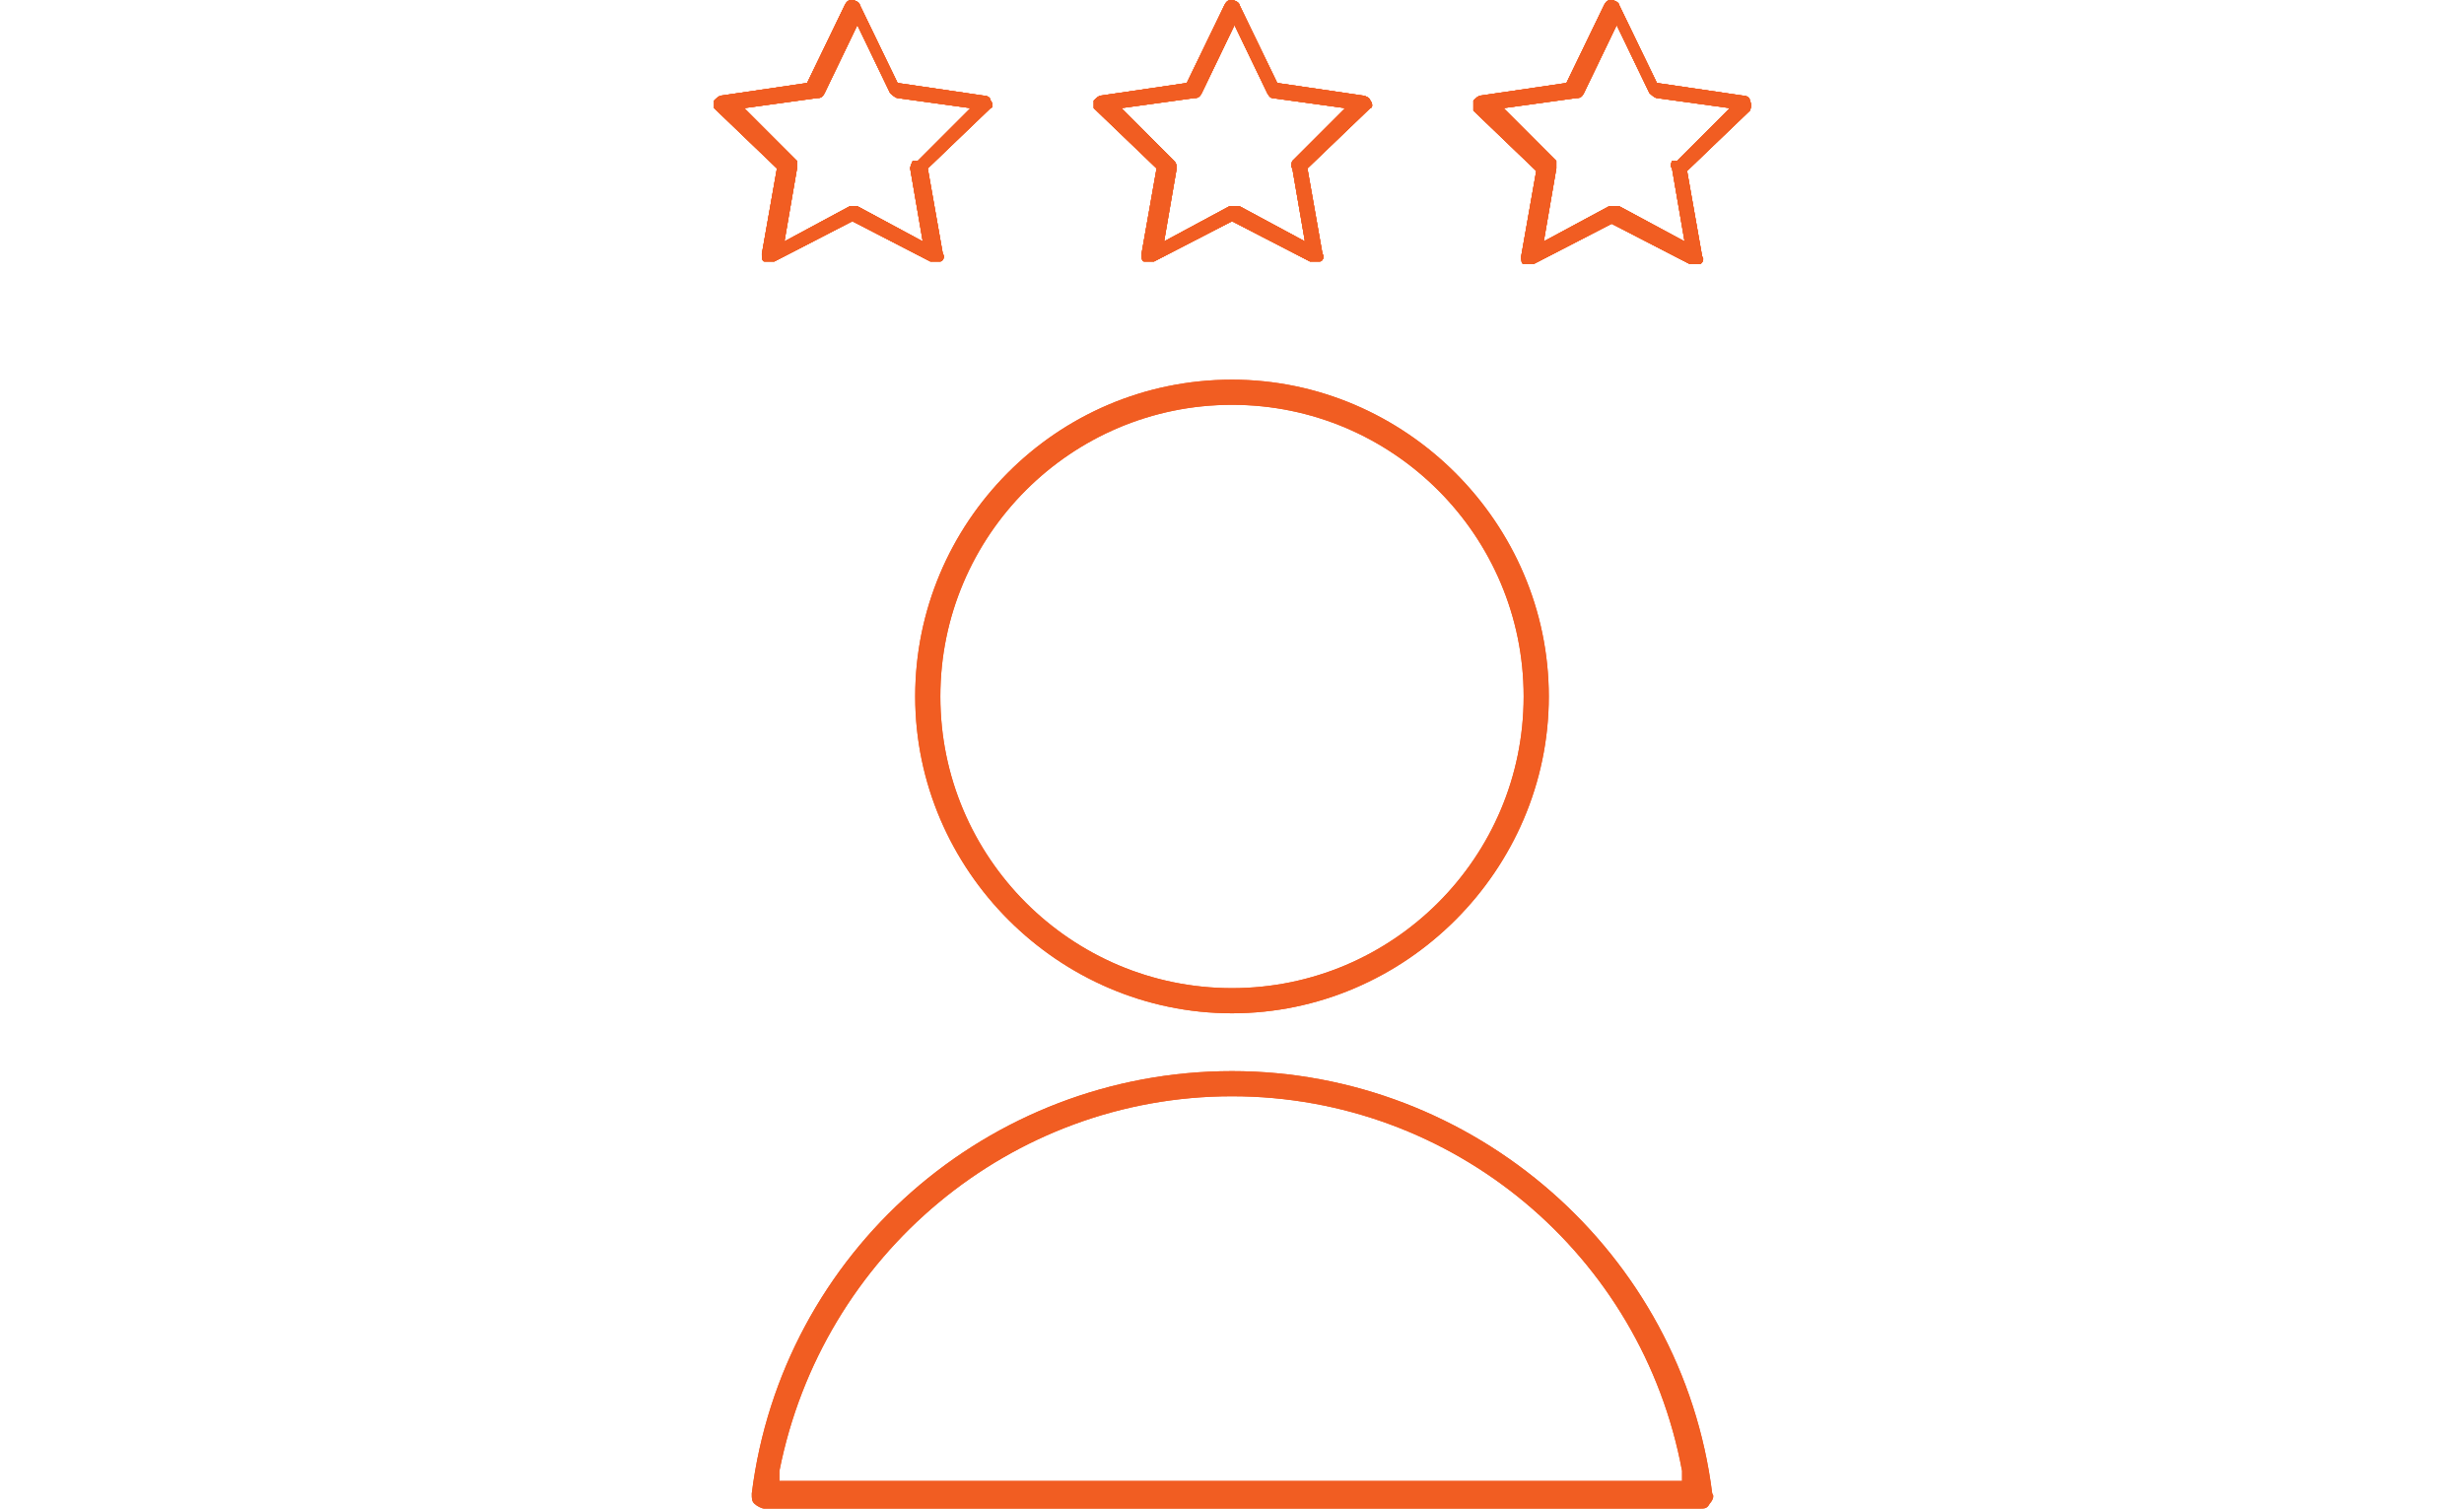 <?xml version="1.0" encoding="UTF-8"?>
<svg xmlns="http://www.w3.org/2000/svg" version="1.1" xmlns:xlink="http://www.w3.org/1999/xlink" viewBox="0 0 98 60">
  <defs>
    <style>
      .cls-1 {
        fill: none;
      }

      .cls-2 {
        fill: #f15d22;
      }

      .cls-3 {
        clip-path: url(#clippath);
      }
    </style>
    <clipPath id="clippath">
      <rect class="cls-1" width="98" height="60"/>
    </clipPath>
  </defs>
  <!-- Generator: Adobe Illustrator 28.6.0, SVG Export Plug-In . SVG Version: 1.2.0 Build 709)  -->
  <g>
    <g id="Layer_1">
      <g class="cls-3">
        <g>
          <path class="cls-2" d="M49,15.1c-7,0-12.6,5.7-12.6,12.6s5.7,12.6,12.6,12.6,12.6-5.7,12.6-12.6-5.7-12.6-12.6-12.6ZM49,39.3c-6.4,0-11.6-5.2-11.6-11.6s5.2-11.6,11.6-11.6,11.6,5.2,11.6,11.6-5.2,11.6-11.6,11.6Z"/>
          <path class="cls-2" d="M49,15.1c-7,0-12.6,5.7-12.6,12.6s5.7,12.6,12.6,12.6,12.6-5.7,12.6-12.6-5.7-12.6-12.6-12.6ZM49,39.3c-6.4,0-11.6-5.2-11.6-11.6s5.2-11.6,11.6-11.6,11.6,5.2,11.6,11.6-5.2,11.6-11.6,11.6Z"/>
          <path class="cls-2" d="M49,42.6c-9.7,0-17.9,7.2-19.1,16.8,0,.2,0,.3.1.4.1.1.3.2.4.2h37.2c.2,0,.3,0,.4-.2.1-.1.2-.3.1-.4-1.2-9.6-9.5-16.8-19.1-16.8ZM31,58.9v-.4c1.7-8.6,9.2-14.9,18-14.9s16.3,6.3,17.9,14.9v.4c0,0-35.9,0-35.9,0Z"/>
          <path class="cls-2" d="M49,42.6c-9.7,0-17.9,7.2-19.1,16.8,0,.2,0,.3.1.4.1.1.3.2.4.2h37.2c.2,0,.3,0,.4-.2.1-.1.2-.3.1-.4-1.2-9.6-9.5-16.8-19.1-16.8ZM31,58.9v-.4c1.7-8.6,9.2-14.9,18-14.9s16.3,6.3,17.9,14.9v.4c0,0-35.9,0-35.9,0Z"/>
          <path class="cls-2" d="M39.4,4c0-.1-.1-.2-.3-.2l-3.4-.5-1.5-3.1c0-.1-.2-.2-.3-.2s-.2,0-.3.2l-1.5,3.1-3.4.5c-.1,0-.2.1-.3.2,0,.1,0,.3,0,.3l2.5,2.4-.6,3.4c0,.1,0,.3.1.3,0,0,.1,0,.2,0s.1,0,.2,0l3.1-1.6,3.1,1.6c0,0,.1,0,.2,0s.1,0,.2,0c.1,0,.2-.2.1-.3l-.6-3.4,2.5-2.4c.1,0,.1-.2,0-.3ZM36.3,6.4c0,0-.1.2-.1.3l.5,2.9-2.6-1.4s0,0-.1,0-.1,0-.2,0l-2.6,1.4.5-2.9c0-.1,0-.2,0-.3l-2.1-2.1,2.9-.4c.1,0,.2,0,.3-.2l1.3-2.7,1.3,2.7c0,0,.2.2.3.2l2.9.4-2.1,2.1Z"/>
          <path class="cls-2" d="M39.4,4c0-.1-.1-.2-.3-.2l-3.4-.5-1.5-3.1c0-.1-.2-.2-.3-.2s-.2,0-.3.2l-1.5,3.1-3.4.5c-.1,0-.2.1-.3.2,0,.1,0,.3,0,.3l2.5,2.4-.6,3.4c0,.1,0,.3.1.3,0,0,.1,0,.2,0s.1,0,.2,0l3.1-1.6,3.1,1.6c0,0,.1,0,.2,0s.1,0,.2,0c.1,0,.2-.2.1-.3l-.6-3.4,2.5-2.4c.1,0,.1-.2,0-.3ZM36.3,6.4c0,0-.1.2-.1.3l.5,2.9-2.6-1.4s0,0-.1,0-.1,0-.2,0l-2.6,1.4.5-2.9c0-.1,0-.2,0-.3l-2.1-2.1,2.9-.4c.1,0,.2,0,.3-.2l1.3-2.7,1.3,2.7c0,0,.2.2.3.2l2.9.4-2.1,2.1Z"/>
          <path class="cls-2" d="M39.4,4c0-.1-.1-.2-.3-.2l-3.4-.5-1.5-3.1c0-.1-.2-.2-.3-.2s-.2,0-.3.2l-1.5,3.1-3.4.5c-.1,0-.2.1-.3.2,0,.1,0,.3,0,.3l2.5,2.4-.6,3.4c0,.1,0,.3.1.3,0,0,.1,0,.2,0s.1,0,.2,0l3.1-1.6,3.1,1.6c0,0,.1,0,.2,0s.1,0,.2,0c.1,0,.2-.2.1-.3l-.6-3.4,2.5-2.4c.1,0,.1-.2,0-.3ZM36.3,6.4c0,0-.1.2-.1.3l.5,2.9-2.6-1.4s0,0-.1,0-.1,0-.2,0l-2.6,1.4.5-2.9c0-.1,0-.2,0-.3l-2.1-2.1,2.9-.4c.1,0,.2,0,.3-.2l1.3-2.7,1.3,2.7c0,0,.2.2.3.2l2.9.4-2.1,2.1Z"/>
          <path class="cls-2" d="M39.4,4c0-.1-.1-.2-.3-.2l-3.4-.5-1.5-3.1c0-.1-.2-.2-.3-.2s-.2,0-.3.2l-1.5,3.1-3.4.5c-.1,0-.2.1-.3.2,0,.1,0,.3,0,.3l2.5,2.4-.6,3.4c0,.1,0,.3.1.3,0,0,.1,0,.2,0s.1,0,.2,0l3.1-1.6,3.1,1.6c0,0,.1,0,.2,0s.1,0,.2,0c.1,0,.2-.2.1-.3l-.6-3.4,2.5-2.4c.1,0,.1-.2,0-.3ZM36.3,6.4c0,0-.1.2-.1.3l.5,2.9-2.6-1.4s0,0-.1,0-.1,0-.2,0l-2.6,1.4.5-2.9c0-.1,0-.2,0-.3l-2.1-2.1,2.9-.4c.1,0,.2,0,.3-.2l1.3-2.7,1.3,2.7c0,0,.2.2.3.2l2.9.4-2.1,2.1Z"/>
          <path class="cls-2" d="M54.5,4c0-.1-.2-.2-.3-.2l-3.4-.5-1.5-3.1c0-.1-.2-.2-.3-.2s-.2,0-.3.2l-1.5,3.1-3.4.5c-.1,0-.2.1-.3.2,0,.1,0,.3,0,.3l2.5,2.4-.6,3.4c0,.1,0,.3.1.3,0,0,.1,0,.2,0s.1,0,.2,0l3.1-1.6,3.1,1.6c0,0,.1,0,.2,0s.1,0,.2,0c.1,0,.2-.2.1-.3l-.6-3.4,2.5-2.4c.1,0,.1-.2,0-.3ZM51.4,6.4c0,0-.1.2,0,.3l.5,2.9-2.6-1.4s0,0-.2,0-.1,0-.2,0l-2.6,1.4.5-2.9c0-.1,0-.2-.1-.3l-2.1-2.1,2.9-.4c.1,0,.2,0,.3-.2l1.3-2.7,1.3,2.7c0,0,.1.2.2.2l2.9.4-2.1,2.1Z"/>
          <path class="cls-2" d="M54.5,4c0-.1-.2-.2-.3-.2l-3.4-.5-1.5-3.1c0-.1-.2-.2-.3-.2s-.2,0-.3.2l-1.5,3.1-3.4.5c-.1,0-.2.1-.3.2,0,.1,0,.3,0,.3l2.5,2.4-.6,3.4c0,.1,0,.3.1.3,0,0,.1,0,.2,0s.1,0,.2,0l3.1-1.6,3.1,1.6c0,0,.1,0,.2,0s.1,0,.2,0c.1,0,.2-.2.1-.3l-.6-3.4,2.5-2.4c.1,0,.1-.2,0-.3ZM51.4,6.4c0,0-.1.2,0,.3l.5,2.9-2.6-1.4s0,0-.2,0-.1,0-.2,0l-2.6,1.4.5-2.9c0-.1,0-.2-.1-.3l-2.1-2.1,2.9-.4c.1,0,.2,0,.3-.2l1.3-2.7,1.3,2.7c0,0,.1.2.2.2l2.9.4-2.1,2.1Z"/>
          <path class="cls-2" d="M54.5,4c0-.1-.2-.2-.3-.2l-3.4-.5-1.5-3.1c0-.1-.2-.2-.3-.2s-.2,0-.3.2l-1.5,3.1-3.4.5c-.1,0-.2.1-.3.2,0,.1,0,.3,0,.3l2.5,2.4-.6,3.4c0,.1,0,.3.1.3,0,0,.1,0,.2,0s.1,0,.2,0l3.1-1.6,3.1,1.6c0,0,.1,0,.2,0s.1,0,.2,0c.1,0,.2-.2.1-.3l-.6-3.4,2.5-2.4c.1,0,.1-.2,0-.3ZM51.4,6.4c0,0-.1.2,0,.3l.5,2.9-2.6-1.4s0,0-.2,0-.1,0-.2,0l-2.6,1.4.5-2.9c0-.1,0-.2-.1-.3l-2.1-2.1,2.9-.4c.1,0,.2,0,.3-.2l1.3-2.7,1.3,2.7c0,0,.1.2.2.2l2.9.4-2.1,2.1Z"/>
          <path class="cls-2" d="M54.5,4c0-.1-.2-.2-.3-.2l-3.4-.5-1.5-3.1c0-.1-.2-.2-.3-.2s-.2,0-.3.2l-1.5,3.1-3.4.5c-.1,0-.2.1-.3.2,0,.1,0,.3,0,.3l2.5,2.4-.6,3.4c0,.1,0,.3.1.3,0,0,.1,0,.2,0s.1,0,.2,0l3.1-1.6,3.1,1.6c0,0,.1,0,.2,0s.1,0,.2,0c.1,0,.2-.2.1-.3l-.6-3.4,2.5-2.4c.1,0,.1-.2,0-.3ZM51.4,6.4c0,0-.1.2,0,.3l.5,2.9-2.6-1.4s0,0-.2,0-.1,0-.2,0l-2.6,1.4.5-2.9c0-.1,0-.2-.1-.3l-2.1-2.1,2.9-.4c.1,0,.2,0,.3-.2l1.3-2.7,1.3,2.7c0,0,.1.2.2.2l2.9.4-2.1,2.1Z"/>
          <path class="cls-2" d="M69.6,4c0-.1-.1-.2-.3-.2l-3.4-.5-1.5-3.1c0-.1-.2-.2-.3-.2s-.2,0-.3.2l-1.5,3.1-3.4.5c-.1,0-.2.1-.3.2,0,.1,0,.3,0,.4l2.5,2.4-.6,3.4c0,.1,0,.3.1.3,0,0,.1,0,.2,0s.1,0,.2,0l3.1-1.6,3.1,1.6s0,0,.2,0,.1,0,.2,0c.1,0,.2-.2.1-.3l-.6-3.4,2.5-2.4c0,0,.1-.2,0-.4ZM66.5,6.4c0,0-.1.2,0,.3l.5,2.9-2.6-1.4c0,0-.1,0-.2,0s-.1,0-.2,0l-2.6,1.4.5-2.9c0-.1,0-.2,0-.3l-2.1-2.1,2.9-.4c.1,0,.2,0,.3-.2l1.3-2.7,1.3,2.7c0,0,.2.2.3.2l2.9.4-2.1,2.1Z"/>
          <path class="cls-2" d="M69.6,4c0-.1-.1-.2-.3-.2l-3.4-.5-1.5-3.1c0-.1-.2-.2-.3-.2s-.2,0-.3.2l-1.5,3.1-3.4.5c-.1,0-.2.1-.3.2,0,.1,0,.3,0,.4l2.5,2.4-.6,3.4c0,.1,0,.3.1.3,0,0,.1,0,.2,0s.1,0,.2,0l3.1-1.6,3.1,1.6s0,0,.2,0,.1,0,.2,0c.1,0,.2-.2.1-.3l-.6-3.4,2.5-2.4c0,0,.1-.2,0-.4ZM66.5,6.4c0,0-.1.2,0,.3l.5,2.9-2.6-1.4c0,0-.1,0-.2,0s-.1,0-.2,0l-2.6,1.4.5-2.9c0-.1,0-.2,0-.3l-2.1-2.1,2.9-.4c.1,0,.2,0,.3-.2l1.3-2.7,1.3,2.7c0,0,.2.2.3.2l2.9.4-2.1,2.1Z"/>
          <path class="cls-2" d="M69.6,4c0-.1-.1-.2-.3-.2l-3.4-.5-1.5-3.1c0-.1-.2-.2-.3-.2s-.2,0-.3.2l-1.5,3.1-3.4.5c-.1,0-.2.1-.3.2,0,.1,0,.3,0,.4l2.5,2.4-.6,3.4c0,.1,0,.3.1.3,0,0,.1,0,.2,0s.1,0,.2,0l3.1-1.6,3.1,1.6s0,0,.2,0,.1,0,.2,0c.1,0,.2-.2.1-.3l-.6-3.4,2.5-2.4c0,0,.1-.2,0-.4ZM66.5,6.4c0,0-.1.2,0,.3l.5,2.9-2.6-1.4c0,0-.1,0-.2,0s-.1,0-.2,0l-2.6,1.4.5-2.9c0-.1,0-.2,0-.3l-2.1-2.1,2.9-.4c.1,0,.2,0,.3-.2l1.3-2.7,1.3,2.7c0,0,.2.2.3.2l2.9.4-2.1,2.1Z"/>
          <path class="cls-2" d="M69.6,4c0-.1-.1-.2-.3-.2l-3.4-.5-1.5-3.1c0-.1-.2-.2-.3-.2s-.2,0-.3.2l-1.5,3.1-3.4.5c-.1,0-.2.1-.3.2,0,.1,0,.3,0,.4l2.5,2.4-.6,3.4c0,.1,0,.3.1.3,0,0,.1,0,.2,0s.1,0,.2,0l3.1-1.6,3.1,1.6s0,0,.2,0,.1,0,.2,0c.1,0,.2-.2.1-.3l-.6-3.4,2.5-2.4c0,0,.1-.2,0-.4ZM66.5,6.4c0,0-.1.2,0,.3l.5,2.9-2.6-1.4c0,0-.1,0-.2,0s-.1,0-.2,0l-2.6,1.4.5-2.9c0-.1,0-.2,0-.3l-2.1-2.1,2.9-.4c.1,0,.2,0,.3-.2l1.3-2.7,1.3,2.7c0,0,.2.2.3.2l2.9.4-2.1,2.1Z"/>
        </g>
      </g>
    </g>
  </g>
</svg>